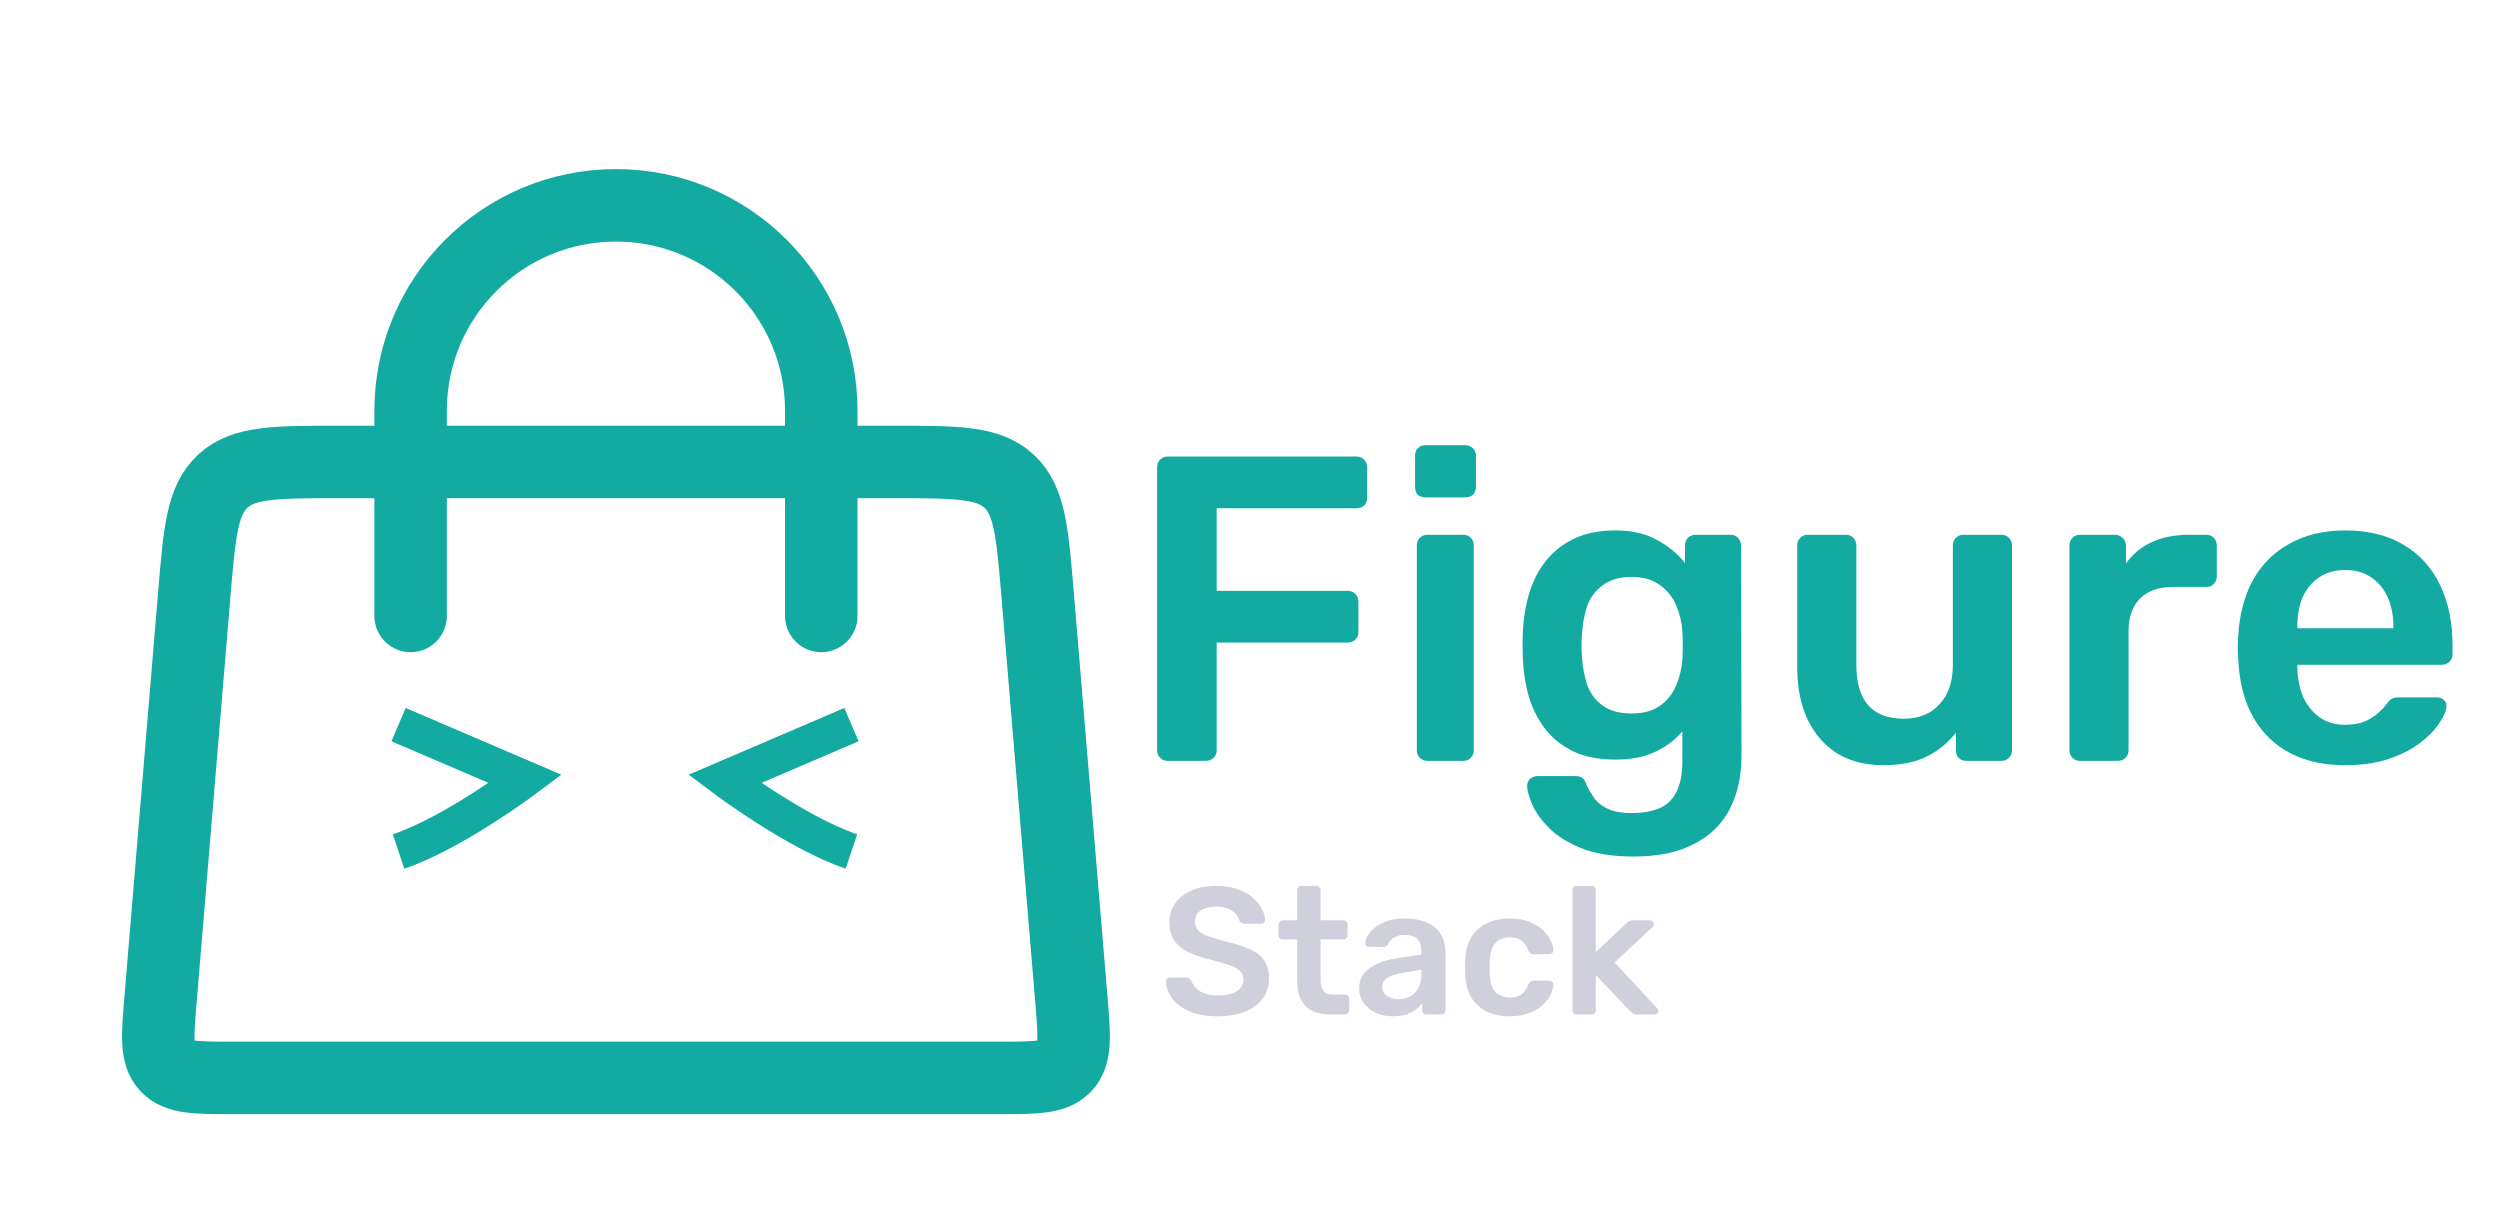 <svg width="69" height="34" viewBox="0 0 69 34" fill="none" xmlns="http://www.w3.org/2000/svg">
<path d="M11.333 17L11.333 11.333C11.333 8.204 13.87 5.667 17 5.667V5.667C20.13 5.667 22.667 8.204 22.667 11.333L22.667 17" stroke="#12AAA1" stroke-width="2" stroke-linecap="round"/>
<path d="M5.361 16.418C5.506 14.677 5.579 13.806 6.153 13.278C6.727 12.75 7.6 12.75 9.347 12.75H24.653C26.4 12.75 27.273 12.75 27.847 13.278C28.421 13.806 28.494 14.677 28.639 16.418L29.57 27.584C29.654 28.597 29.696 29.104 29.399 29.427C29.102 29.75 28.593 29.75 27.576 29.75H6.424C5.407 29.75 4.898 29.75 4.601 29.427C4.304 29.104 4.346 28.597 4.431 27.584L5.361 16.418Z" stroke="#12AAA1" stroke-width="2"/>
<path d="M23.5 20L20 21.5C20 21.5 22 23 23.5 23.5" stroke="#12AAA1"/>
<path d="M11 20L14.5 21.5C14.5 21.5 12.5 23 11 23.5" stroke="#12AAA1"/>
<path d="M32.224 21C32.144 21 32.076 20.972 32.02 20.916C31.964 20.86 31.936 20.792 31.936 20.712V12.9C31.936 12.812 31.964 12.74 32.02 12.684C32.076 12.628 32.144 12.6 32.224 12.6H37.432C37.52 12.6 37.592 12.628 37.648 12.684C37.704 12.74 37.732 12.812 37.732 12.9V13.74C37.732 13.828 37.704 13.9 37.648 13.956C37.592 14.004 37.52 14.028 37.432 14.028H33.58V16.308H37.192C37.28 16.308 37.352 16.336 37.408 16.392C37.464 16.448 37.492 16.52 37.492 16.608V17.448C37.492 17.528 37.464 17.596 37.408 17.652C37.352 17.708 37.28 17.736 37.192 17.736H33.58V20.712C33.58 20.792 33.552 20.86 33.496 20.916C33.44 20.972 33.368 21 33.28 21H32.224ZM39.392 21C39.312 21 39.245 20.972 39.188 20.916C39.133 20.86 39.105 20.792 39.105 20.712V15.048C39.105 14.968 39.133 14.9 39.188 14.844C39.245 14.788 39.312 14.76 39.392 14.76H40.389C40.477 14.76 40.544 14.788 40.593 14.844C40.648 14.9 40.676 14.968 40.676 15.048V20.712C40.676 20.792 40.648 20.86 40.593 20.916C40.544 20.972 40.477 21 40.389 21H39.392ZM39.344 13.728C39.257 13.728 39.184 13.704 39.129 13.656C39.081 13.6 39.056 13.528 39.056 13.44V12.576C39.056 12.496 39.081 12.428 39.129 12.372C39.184 12.316 39.257 12.288 39.344 12.288H40.437C40.525 12.288 40.596 12.316 40.653 12.372C40.709 12.428 40.736 12.496 40.736 12.576V13.44C40.736 13.528 40.709 13.6 40.653 13.656C40.596 13.704 40.525 13.728 40.437 13.728H39.344ZM45.089 23.64C44.505 23.64 44.025 23.564 43.649 23.412C43.273 23.26 42.977 23.076 42.761 22.86C42.545 22.644 42.389 22.428 42.293 22.212C42.205 22.004 42.157 21.84 42.149 21.72C42.141 21.64 42.165 21.568 42.221 21.504C42.285 21.448 42.357 21.42 42.437 21.42H43.481C43.561 21.42 43.625 21.436 43.673 21.468C43.721 21.508 43.761 21.576 43.793 21.672C43.841 21.776 43.905 21.888 43.985 22.008C44.065 22.128 44.185 22.228 44.345 22.308C44.513 22.396 44.741 22.44 45.029 22.44C45.333 22.44 45.589 22.396 45.797 22.308C46.005 22.22 46.161 22.072 46.265 21.864C46.377 21.656 46.433 21.368 46.433 21V20.184C46.241 20.416 45.993 20.604 45.689 20.748C45.393 20.892 45.025 20.964 44.585 20.964C44.153 20.964 43.781 20.896 43.469 20.76C43.157 20.616 42.897 20.42 42.689 20.172C42.481 19.916 42.321 19.616 42.209 19.272C42.105 18.928 42.045 18.548 42.029 18.132C42.021 17.916 42.021 17.7 42.029 17.484C42.045 17.084 42.105 16.712 42.209 16.368C42.313 16.024 42.469 15.724 42.677 15.468C42.893 15.204 43.157 15 43.469 14.856C43.781 14.712 44.153 14.64 44.585 14.64C45.041 14.64 45.425 14.728 45.737 14.904C46.049 15.072 46.305 15.284 46.505 15.54V15.06C46.505 14.972 46.533 14.9 46.589 14.844C46.645 14.788 46.713 14.76 46.793 14.76H47.765C47.845 14.76 47.913 14.788 47.969 14.844C48.025 14.9 48.053 14.972 48.053 15.06L48.065 20.844C48.065 21.42 47.957 21.916 47.741 22.332C47.525 22.748 47.197 23.068 46.757 23.292C46.325 23.524 45.769 23.64 45.089 23.64ZM45.029 19.692C45.357 19.692 45.621 19.62 45.821 19.476C46.021 19.332 46.169 19.144 46.265 18.912C46.361 18.68 46.417 18.444 46.433 18.204C46.441 18.1 46.445 17.968 46.445 17.808C46.445 17.648 46.441 17.52 46.433 17.424C46.417 17.176 46.361 16.94 46.265 16.716C46.169 16.484 46.021 16.296 45.821 16.152C45.621 16 45.357 15.924 45.029 15.924C44.701 15.924 44.437 16 44.237 16.152C44.037 16.296 43.893 16.488 43.805 16.728C43.725 16.968 43.677 17.232 43.661 17.52C43.645 17.712 43.645 17.908 43.661 18.108C43.677 18.388 43.725 18.652 43.805 18.9C43.893 19.14 44.037 19.332 44.237 19.476C44.437 19.62 44.701 19.692 45.029 19.692ZM51.979 21.12C51.491 21.12 51.067 21.012 50.707 20.796C50.355 20.572 50.083 20.26 49.891 19.86C49.699 19.452 49.603 18.972 49.603 18.42V15.048C49.603 14.968 49.631 14.9 49.687 14.844C49.743 14.788 49.811 14.76 49.891 14.76H50.947C51.035 14.76 51.103 14.788 51.151 14.844C51.207 14.9 51.235 14.968 51.235 15.048V18.348C51.235 19.34 51.671 19.836 52.543 19.836C52.959 19.836 53.287 19.704 53.527 19.44C53.775 19.176 53.899 18.812 53.899 18.348V15.048C53.899 14.968 53.927 14.9 53.983 14.844C54.039 14.788 54.107 14.76 54.187 14.76H55.243C55.323 14.76 55.391 14.788 55.447 14.844C55.503 14.9 55.531 14.968 55.531 15.048V20.712C55.531 20.792 55.503 20.86 55.447 20.916C55.391 20.972 55.323 21 55.243 21H54.271C54.183 21 54.111 20.972 54.055 20.916C54.007 20.86 53.983 20.792 53.983 20.712V20.22C53.767 20.5 53.499 20.72 53.179 20.88C52.859 21.04 52.459 21.12 51.979 21.12ZM57.404 21C57.324 21 57.256 20.972 57.2 20.916C57.144 20.86 57.116 20.792 57.116 20.712V15.06C57.116 14.972 57.144 14.9 57.2 14.844C57.256 14.788 57.324 14.76 57.404 14.76H58.376C58.456 14.76 58.524 14.788 58.58 14.844C58.644 14.9 58.676 14.972 58.676 15.06V15.552C58.86 15.296 59.096 15.1 59.384 14.964C59.68 14.828 60.02 14.76 60.404 14.76H60.896C60.984 14.76 61.052 14.788 61.1 14.844C61.156 14.9 61.184 14.968 61.184 15.048V15.912C61.184 15.992 61.156 16.06 61.1 16.116C61.052 16.172 60.984 16.2 60.896 16.2H59.96C59.576 16.2 59.276 16.308 59.06 16.524C58.852 16.74 58.748 17.036 58.748 17.412V20.712C58.748 20.792 58.72 20.86 58.664 20.916C58.608 20.972 58.536 21 58.448 21H57.404ZM64.726 21.12C63.838 21.12 63.134 20.864 62.614 20.352C62.094 19.84 61.814 19.112 61.774 18.168C61.766 18.088 61.762 17.988 61.762 17.868C61.762 17.74 61.766 17.64 61.774 17.568C61.806 16.968 61.942 16.448 62.182 16.008C62.43 15.568 62.77 15.232 63.202 15C63.634 14.76 64.142 14.64 64.726 14.64C65.374 14.64 65.918 14.776 66.358 15.048C66.798 15.312 67.13 15.684 67.354 16.164C67.578 16.636 67.69 17.184 67.69 17.808V18.06C67.69 18.14 67.662 18.208 67.606 18.264C67.55 18.32 67.478 18.348 67.39 18.348H63.406C63.406 18.348 63.406 18.36 63.406 18.384C63.406 18.408 63.406 18.428 63.406 18.444C63.414 18.724 63.466 18.984 63.562 19.224C63.666 19.456 63.814 19.644 64.006 19.788C64.206 19.932 64.442 20.004 64.714 20.004C64.938 20.004 65.126 19.972 65.278 19.908C65.43 19.836 65.554 19.756 65.65 19.668C65.746 19.58 65.814 19.508 65.854 19.452C65.926 19.356 65.982 19.3 66.022 19.284C66.07 19.26 66.138 19.248 66.226 19.248H67.258C67.338 19.248 67.402 19.272 67.45 19.32C67.506 19.368 67.53 19.428 67.522 19.5C67.514 19.628 67.446 19.784 67.318 19.968C67.198 20.152 67.022 20.332 66.79 20.508C66.558 20.684 66.266 20.832 65.914 20.952C65.57 21.064 65.174 21.12 64.726 21.12ZM63.406 17.34H66.058V17.304C66.058 16.992 66.006 16.72 65.902 16.488C65.798 16.256 65.646 16.072 65.446 15.936C65.246 15.8 65.006 15.732 64.726 15.732C64.446 15.732 64.206 15.8 64.006 15.936C63.806 16.072 63.654 16.256 63.55 16.488C63.454 16.72 63.406 16.992 63.406 17.304V17.34Z" fill="#12AAA1"/>
<path d="M33.605 28.05C33.295 28.05 33.035 28.005 32.825 27.915C32.618 27.822 32.46 27.702 32.35 27.555C32.243 27.405 32.187 27.248 32.18 27.085C32.18 27.055 32.19 27.03 32.21 27.01C32.23 26.99 32.255 26.98 32.285 26.98H32.73C32.773 26.98 32.805 26.99 32.825 27.01C32.848 27.027 32.868 27.048 32.885 27.075C32.905 27.138 32.943 27.202 33 27.265C33.057 27.325 33.133 27.375 33.23 27.415C33.33 27.455 33.455 27.475 33.605 27.475C33.845 27.475 34.023 27.435 34.14 27.355C34.26 27.275 34.32 27.167 34.32 27.03C34.32 26.933 34.288 26.857 34.225 26.8C34.162 26.74 34.063 26.687 33.93 26.64C33.8 26.59 33.627 26.538 33.41 26.485C33.16 26.425 32.95 26.353 32.78 26.27C32.613 26.183 32.487 26.075 32.4 25.945C32.317 25.815 32.275 25.65 32.275 25.45C32.275 25.257 32.327 25.085 32.43 24.935C32.537 24.785 32.687 24.667 32.88 24.58C33.077 24.493 33.31 24.45 33.58 24.45C33.797 24.45 33.988 24.48 34.155 24.54C34.322 24.597 34.46 24.673 34.57 24.77C34.68 24.863 34.763 24.965 34.82 25.075C34.88 25.182 34.912 25.287 34.915 25.39C34.915 25.417 34.905 25.442 34.885 25.465C34.868 25.485 34.843 25.495 34.81 25.495H34.345C34.318 25.495 34.292 25.488 34.265 25.475C34.238 25.462 34.217 25.437 34.2 25.4C34.18 25.297 34.115 25.208 34.005 25.135C33.895 25.062 33.753 25.025 33.58 25.025C33.4 25.025 33.255 25.058 33.145 25.125C33.035 25.192 32.98 25.295 32.98 25.435C32.98 25.528 33.007 25.607 33.06 25.67C33.117 25.73 33.205 25.783 33.325 25.83C33.448 25.877 33.61 25.927 33.81 25.98C34.093 26.043 34.325 26.117 34.505 26.2C34.685 26.283 34.817 26.39 34.9 26.52C34.983 26.647 35.025 26.808 35.025 27.005C35.025 27.225 34.965 27.413 34.845 27.57C34.728 27.723 34.563 27.842 34.35 27.925C34.137 28.008 33.888 28.05 33.605 28.05ZM36.713 28C36.513 28 36.345 27.965 36.208 27.895C36.071 27.825 35.97 27.722 35.903 27.585C35.836 27.445 35.803 27.272 35.803 27.065V25.93H35.408C35.375 25.93 35.346 25.918 35.323 25.895C35.3 25.872 35.288 25.843 35.288 25.81V25.52C35.288 25.487 35.3 25.458 35.323 25.435C35.346 25.412 35.375 25.4 35.408 25.4H35.803V24.57C35.803 24.537 35.813 24.508 35.833 24.485C35.856 24.462 35.886 24.45 35.923 24.45H36.328C36.361 24.45 36.39 24.462 36.413 24.485C36.436 24.508 36.448 24.537 36.448 24.57V25.4H37.073C37.106 25.4 37.135 25.412 37.158 25.435C37.181 25.458 37.193 25.487 37.193 25.52V25.81C37.193 25.843 37.181 25.872 37.158 25.895C37.135 25.918 37.106 25.93 37.073 25.93H36.448V27.015C36.448 27.152 36.471 27.258 36.518 27.335C36.568 27.412 36.653 27.45 36.773 27.45H37.118C37.151 27.45 37.18 27.462 37.203 27.485C37.226 27.508 37.238 27.537 37.238 27.57V27.88C37.238 27.913 37.226 27.942 37.203 27.965C37.18 27.988 37.151 28 37.118 28H36.713ZM38.437 28.05C38.263 28.05 38.107 28.017 37.967 27.95C37.827 27.88 37.715 27.788 37.632 27.675C37.552 27.558 37.512 27.428 37.512 27.285C37.512 27.052 37.605 26.867 37.792 26.73C37.982 26.59 38.232 26.497 38.542 26.45L39.227 26.35V26.245C39.227 26.105 39.192 25.997 39.122 25.92C39.052 25.843 38.932 25.805 38.762 25.805C38.642 25.805 38.543 25.83 38.467 25.88C38.393 25.927 38.338 25.99 38.302 26.07C38.275 26.113 38.237 26.135 38.187 26.135H37.792C37.755 26.135 37.727 26.125 37.707 26.105C37.69 26.085 37.682 26.058 37.682 26.025C37.685 25.972 37.707 25.907 37.747 25.83C37.787 25.753 37.85 25.68 37.937 25.61C38.023 25.537 38.135 25.475 38.272 25.425C38.408 25.375 38.573 25.35 38.767 25.35C38.977 25.35 39.153 25.377 39.297 25.43C39.443 25.48 39.56 25.548 39.647 25.635C39.733 25.722 39.797 25.823 39.837 25.94C39.877 26.057 39.897 26.18 39.897 26.31V27.88C39.897 27.913 39.885 27.942 39.862 27.965C39.838 27.988 39.81 28 39.777 28H39.372C39.335 28 39.305 27.988 39.282 27.965C39.262 27.942 39.252 27.913 39.252 27.88V27.685C39.208 27.748 39.15 27.808 39.077 27.865C39.003 27.918 38.913 27.963 38.807 28C38.703 28.033 38.58 28.05 38.437 28.05ZM38.607 27.575C38.723 27.575 38.828 27.55 38.922 27.5C39.018 27.45 39.093 27.373 39.147 27.27C39.203 27.163 39.232 27.03 39.232 26.87V26.765L38.732 26.845C38.535 26.875 38.388 26.923 38.292 26.99C38.195 27.057 38.147 27.138 38.147 27.235C38.147 27.308 38.168 27.372 38.212 27.425C38.258 27.475 38.317 27.513 38.387 27.54C38.457 27.563 38.53 27.575 38.607 27.575ZM41.663 28.05C41.423 28.05 41.211 28.005 41.028 27.915C40.848 27.825 40.706 27.695 40.603 27.525C40.503 27.352 40.448 27.143 40.438 26.9C40.435 26.85 40.433 26.785 40.433 26.705C40.433 26.622 40.435 26.553 40.438 26.5C40.448 26.257 40.503 26.05 40.603 25.88C40.706 25.707 40.848 25.575 41.028 25.485C41.211 25.395 41.423 25.35 41.663 25.35C41.876 25.35 42.058 25.38 42.208 25.44C42.358 25.5 42.481 25.575 42.578 25.665C42.675 25.755 42.746 25.85 42.793 25.95C42.843 26.047 42.87 26.135 42.873 26.215C42.876 26.252 42.865 26.282 42.838 26.305C42.815 26.325 42.786 26.335 42.753 26.335H42.313C42.28 26.335 42.253 26.327 42.233 26.31C42.216 26.293 42.2 26.268 42.183 26.235C42.133 26.102 42.066 26.008 41.983 25.955C41.903 25.898 41.8 25.87 41.673 25.87C41.506 25.87 41.373 25.923 41.273 26.03C41.176 26.133 41.125 26.298 41.118 26.525C41.111 26.652 41.111 26.768 41.118 26.875C41.125 27.105 41.176 27.272 41.273 27.375C41.373 27.478 41.506 27.53 41.673 27.53C41.803 27.53 41.908 27.503 41.988 27.45C42.068 27.393 42.133 27.298 42.183 27.165C42.2 27.132 42.216 27.107 42.233 27.09C42.253 27.073 42.28 27.065 42.313 27.065H42.753C42.786 27.065 42.815 27.077 42.838 27.1C42.865 27.12 42.876 27.148 42.873 27.185C42.87 27.245 42.853 27.313 42.823 27.39C42.796 27.463 42.751 27.54 42.688 27.62C42.628 27.697 42.551 27.768 42.458 27.835C42.365 27.898 42.251 27.95 42.118 27.99C41.988 28.03 41.836 28.05 41.663 28.05ZM43.52 28C43.486 28 43.458 27.988 43.434 27.965C43.411 27.942 43.4 27.913 43.4 27.88V24.57C43.4 24.537 43.411 24.508 43.434 24.485C43.458 24.462 43.486 24.45 43.52 24.45H43.925C43.961 24.45 43.989 24.462 44.01 24.485C44.033 24.508 44.044 24.537 44.044 24.57V26.28L44.885 25.485C44.914 25.458 44.941 25.438 44.965 25.425C44.988 25.408 45.023 25.4 45.069 25.4H45.535C45.568 25.4 45.594 25.41 45.614 25.43C45.635 25.45 45.645 25.477 45.645 25.51C45.645 25.523 45.641 25.538 45.635 25.555C45.628 25.572 45.614 25.587 45.594 25.6L44.565 26.565L45.719 27.805C45.753 27.838 45.77 27.867 45.77 27.89C45.77 27.923 45.758 27.95 45.734 27.97C45.715 27.99 45.69 28 45.66 28H45.184C45.135 28 45.098 27.993 45.075 27.98C45.054 27.963 45.029 27.942 44.999 27.915L44.044 26.91V27.88C44.044 27.913 44.033 27.942 44.01 27.965C43.989 27.988 43.961 28 43.925 28H43.52Z" fill="#CFD0DB"/>
</svg>
